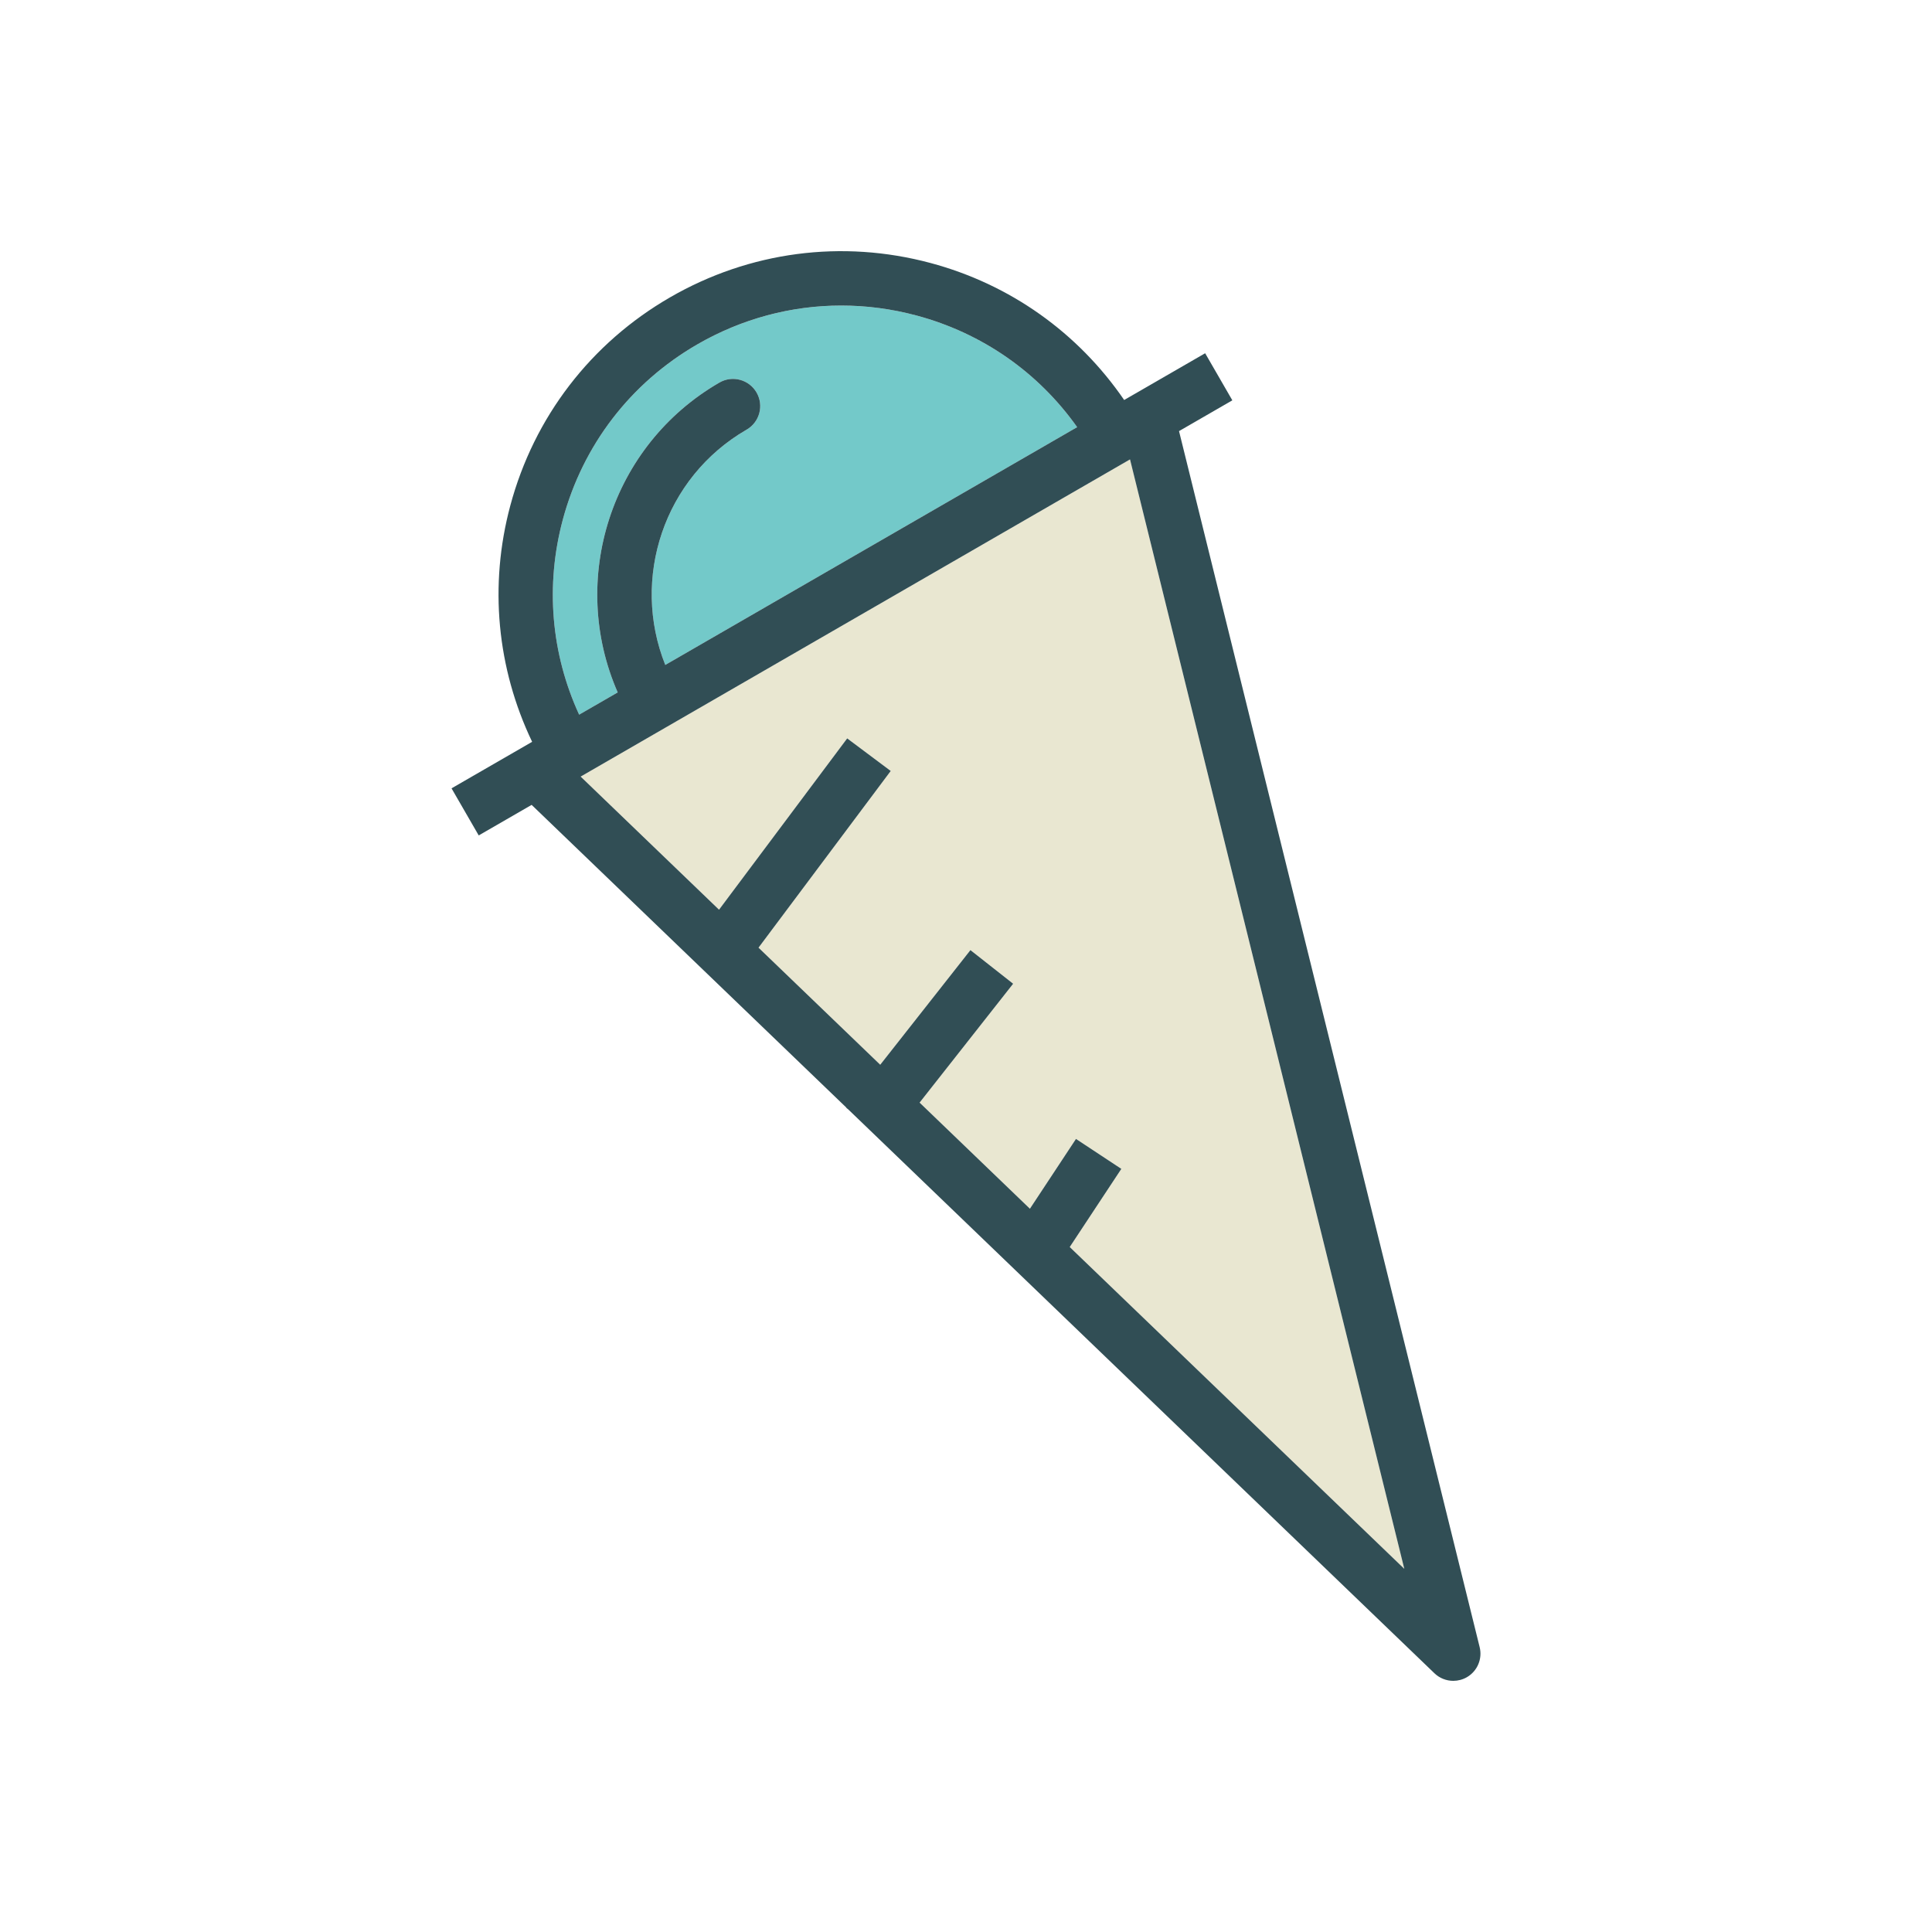 <?xml version="1.0" encoding="utf-8"?>
<!-- Generator: Adobe Illustrator 16.0.0, SVG Export Plug-In . SVG Version: 6.00 Build 0)  -->
<!DOCTYPE svg PUBLIC "-//W3C//DTD SVG 1.1//EN" "http://www.w3.org/Graphics/SVG/1.1/DTD/svg11.dtd">
<svg version="1.1" id="Layer_1" xmlns="http://www.w3.org/2000/svg" xmlns:xlink="http://www.w3.org/1999/xlink" x="0px" y="0px"
	 width="350px" height="350px" viewBox="0 0 350 350" enable-background="new 0 0 350 350" xml:space="preserve">
<path fill="#73C9C9" d="M111.902,125.436c-8.933-20.388-1.288-44.741,18.43-56.129c2.347-1.366,5.364-0.55,6.727,1.803
	c1.358,2.354,0.553,5.367-1.803,6.728c-15.006,8.666-20.992,26.983-14.735,42.624l74.615-43.079
	c-7.032-9.931-17.208-17.035-29.106-20.225c-4.508-1.208-9.081-1.803-13.625-1.803c-9.066,0-18.012,2.377-26.074,7.033
	c-12.103,6.986-20.758,18.267-24.376,31.764c-3.188,11.901-2.124,24.268,2.961,35.32l1.224-0.707L111.902,125.436z"/>
<polygon fill="#E9E7D1" points="131.731,125.36 105.381,140.574 105.379,140.575 105.189,140.685 130.259,164.799 153.475,133.766 
	161.361,139.666 137.412,171.679 159.46,192.887 175.801,172.122 183.54,178.212 166.593,199.748 186.577,218.971 194.924,206.327 
	203.141,211.751 193.793,225.912 254.404,284.211 204.714,83.225 "/>
<path fill="#314E55" d="M268.054,298.394L213.592,78.1l9.658-5.576l-4.924-8.53l-12.862,7.426c-0.001,0.001-0.003,0-0.003,0
	l-1.807,1.044c-8.369-12.194-20.637-20.948-35.076-24.818c-16.041-4.299-32.789-2.089-47.17,6.209
	c-14.38,8.302-24.665,21.708-28.964,37.747c-3.87,14.44-2.42,29.441,3.956,42.786L81.8,142.815l4.924,8.531l9.586-5.535
	l57.029,54.854l-0.026,0.034l0.334,0.263L259.86,303.126c0.942,0.905,2.173,1.374,3.416,1.374c0.842,0,1.692-0.216,2.46-0.657
	C267.636,302.745,268.581,300.524,268.054,298.394z M101.955,94.149c3.619-13.497,12.274-24.777,24.376-31.764
	c8.062-4.655,17.008-7.033,26.074-7.033c4.544,0,9.116,0.596,13.625,1.803c11.898,3.19,22.074,10.295,29.107,20.226l-74.615,43.079
	c-6.258-15.64-0.272-33.957,14.735-42.624c2.356-1.361,3.162-4.373,1.803-6.727c-1.363-2.354-4.38-3.169-6.727-1.803
	c-19.718,11.388-27.363,35.741-18.43,56.13l-5.761,3.326l-1.224,0.707C99.832,118.417,98.767,106.05,101.955,94.149z
	 M193.793,225.912l9.349-14.161l-8.218-5.424l-8.346,12.645l-19.984-19.223l16.946-21.536l-7.738-6.09l-16.34,20.766l-22.049-21.209
	l23.949-32.013l-7.886-5.9L130.259,164.8l-25.069-24.114l0.189-0.109c0,0,0.002,0,0.002-0.001l26.351-15.214l72.981-42.137
	l49.69,200.986L193.793,225.912z"/>
</svg>
